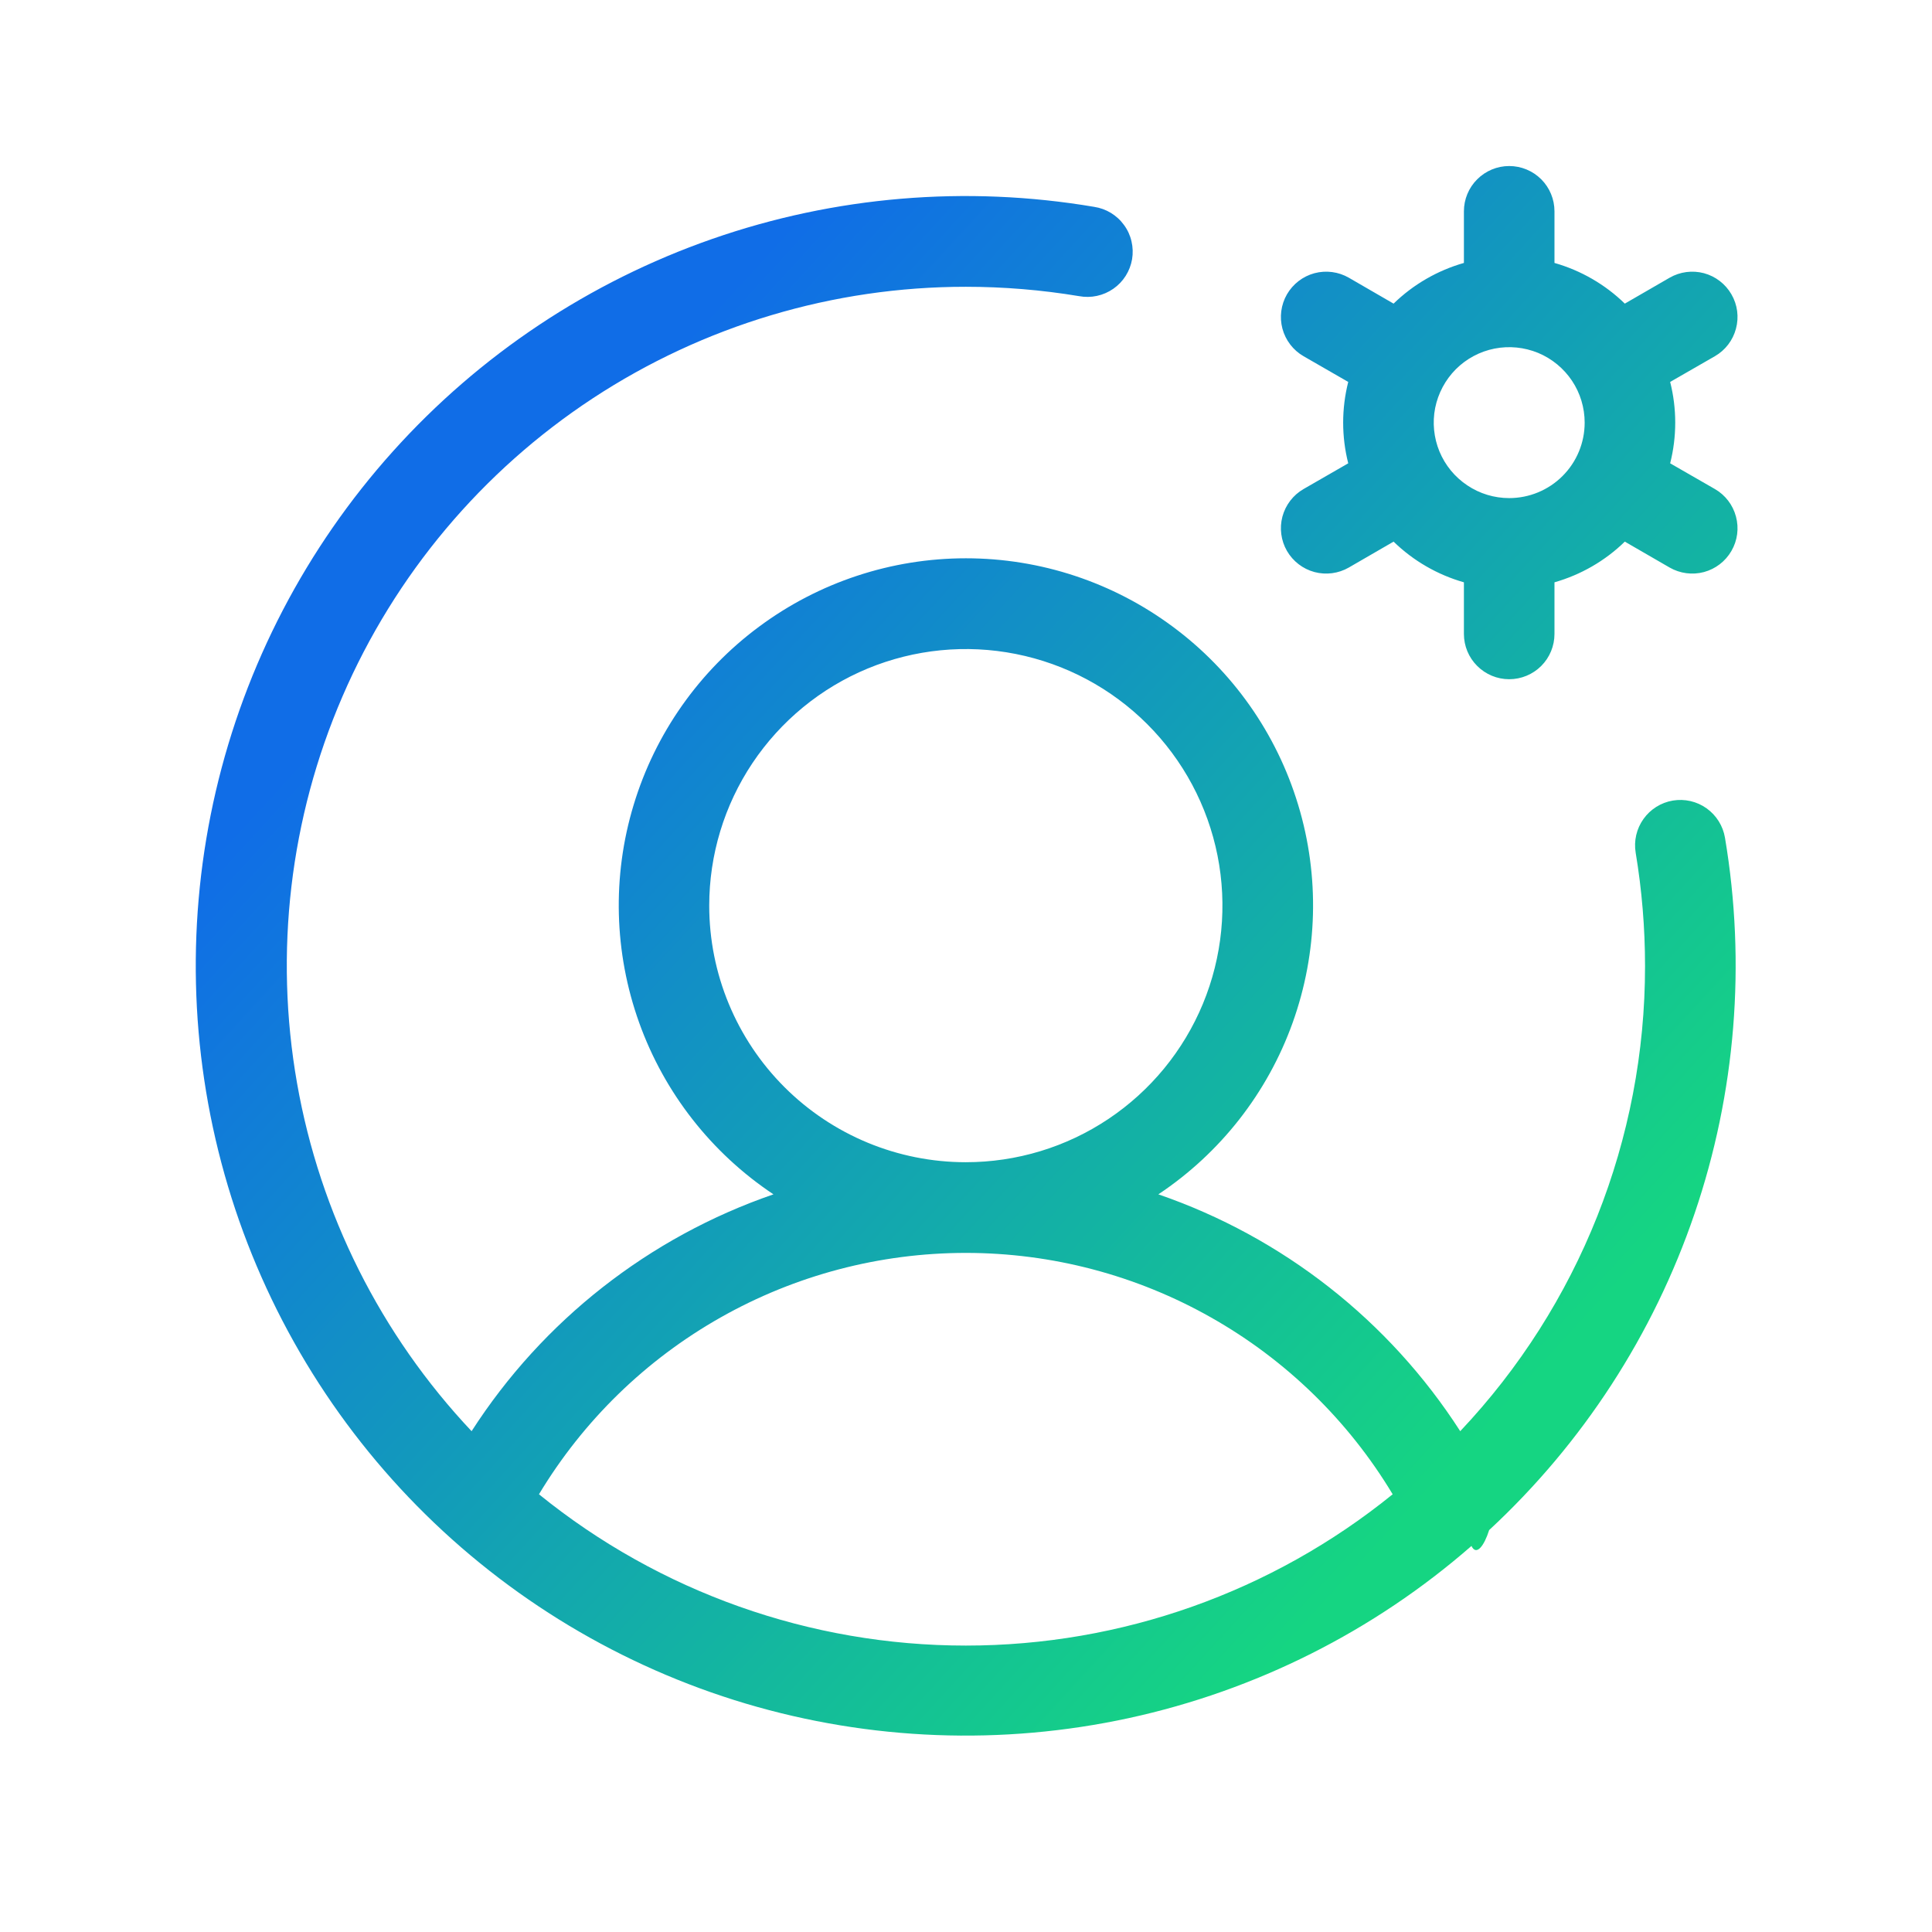 <svg width="32" height="32" viewBox="0 0 32 32" fill="none" xmlns="http://www.w3.org/2000/svg">
<path d="M28.404 8.1L27.663 7.674C27.775 7.232 27.775 6.768 27.663 6.326L28.404 5.9C28.576 5.801 28.702 5.637 28.753 5.444C28.805 5.252 28.778 5.047 28.678 4.875C28.579 4.703 28.415 4.577 28.223 4.525C28.031 4.474 27.826 4.501 27.654 4.6L26.912 5.029C26.586 4.711 26.185 4.48 25.747 4.355V3.5C25.747 3.301 25.668 3.11 25.528 2.97C25.387 2.829 25.196 2.75 24.997 2.75C24.798 2.75 24.608 2.829 24.467 2.97C24.326 3.11 24.247 3.301 24.247 3.5V4.355C23.809 4.48 23.409 4.711 23.082 5.029L22.341 4.6C22.169 4.501 21.964 4.474 21.772 4.525C21.579 4.577 21.416 4.703 21.316 4.875C21.217 5.047 21.19 5.252 21.241 5.444C21.293 5.637 21.419 5.801 21.591 5.9L22.331 6.326C22.219 6.768 22.219 7.232 22.331 7.674L21.591 8.1C21.419 8.199 21.293 8.363 21.241 8.556C21.19 8.748 21.217 8.953 21.316 9.125C21.416 9.297 21.579 9.423 21.772 9.475C21.964 9.526 22.169 9.499 22.341 9.4L23.082 8.971C23.409 9.289 23.809 9.52 24.247 9.645V10.5C24.247 10.699 24.326 10.89 24.467 11.03C24.608 11.171 24.798 11.25 24.997 11.25C25.196 11.25 25.387 11.171 25.528 11.03C25.668 10.89 25.747 10.699 25.747 10.5V9.645C26.185 9.52 26.586 9.289 26.912 8.971L27.654 9.4C27.826 9.499 28.031 9.526 28.223 9.475C28.415 9.423 28.579 9.297 28.678 9.125C28.778 8.953 28.805 8.748 28.753 8.556C28.702 8.363 28.576 8.199 28.404 8.1ZM24.997 8.25C24.75 8.25 24.508 8.177 24.303 8.039C24.097 7.902 23.937 7.707 23.842 7.478C23.748 7.25 23.723 6.999 23.771 6.756C23.82 6.514 23.939 6.291 24.113 6.116C24.288 5.941 24.511 5.822 24.753 5.774C24.996 5.726 25.247 5.751 25.476 5.845C25.704 5.94 25.899 6.1 26.037 6.306C26.174 6.511 26.247 6.753 26.247 7C26.247 7.332 26.116 7.649 25.881 7.884C25.647 8.118 25.329 8.25 24.997 8.25ZM27.707 13.26C27.511 13.293 27.336 13.403 27.221 13.565C27.106 13.726 27.059 13.928 27.092 14.124C27.195 14.744 27.247 15.371 27.247 16C27.249 18.865 26.154 21.622 24.186 23.705C23.008 21.873 21.246 20.491 19.186 19.782C20.213 19.098 20.993 18.102 21.41 16.94C21.827 15.778 21.86 14.513 21.502 13.332C21.145 12.15 20.417 11.115 19.425 10.38C18.434 9.644 17.233 9.247 15.998 9.247C14.764 9.247 13.563 9.644 12.572 10.38C11.58 11.115 10.852 12.15 10.495 13.332C10.137 14.513 10.17 15.778 10.587 16.94C11.004 18.102 11.784 19.098 12.811 19.782C10.751 20.491 8.989 21.873 7.811 23.705C6.305 22.107 5.3 20.103 4.92 17.941C4.54 15.778 4.801 13.552 5.672 11.536C6.542 9.52 7.984 7.803 9.819 6.597C11.654 5.392 13.802 4.749 15.997 4.75C16.625 4.75 17.253 4.802 17.872 4.905C17.97 4.923 18.071 4.922 18.168 4.901C18.266 4.88 18.358 4.84 18.44 4.783C18.522 4.726 18.591 4.654 18.645 4.569C18.698 4.485 18.734 4.391 18.751 4.293C18.767 4.195 18.764 4.094 18.741 3.997C18.719 3.9 18.677 3.808 18.618 3.728C18.56 3.647 18.486 3.579 18.401 3.527C18.316 3.475 18.221 3.441 18.122 3.426C16.002 3.067 13.825 3.25 11.795 3.958C9.764 4.666 7.945 5.876 6.508 7.476C5.071 9.075 4.062 11.012 3.574 13.107C3.087 15.201 3.137 17.385 3.72 19.455C4.303 21.525 5.401 23.414 6.91 24.946C8.419 26.477 10.292 27.603 12.353 28.217C14.414 28.83 16.596 28.913 18.698 28.457C20.8 28 22.752 27.02 24.372 25.606C24.453 25.776 24.582 25.606 24.665 25.343C26.216 23.905 27.385 22.104 28.067 20.102C28.749 18.101 28.922 15.96 28.571 13.875C28.538 13.679 28.428 13.504 28.267 13.389C28.105 13.273 27.903 13.227 27.707 13.26ZM11.747 15C11.747 14.159 11.996 13.338 12.463 12.639C12.931 11.94 13.594 11.395 14.371 11.073C15.148 10.752 16.002 10.668 16.826 10.832C17.651 10.996 18.408 11.4 19.003 11.995C19.597 12.589 20.002 13.346 20.166 14.171C20.33 14.995 20.245 15.85 19.924 16.626C19.602 17.403 19.057 18.067 18.358 18.534C17.66 19.001 16.838 19.25 15.997 19.25C14.87 19.25 13.789 18.802 12.992 18.005C12.195 17.208 11.747 16.127 11.747 15ZM8.927 24.75C9.661 23.53 10.697 22.521 11.936 21.821C13.175 21.12 14.574 20.752 15.997 20.752C17.421 20.752 18.82 21.12 20.058 21.821C21.297 22.521 22.334 23.53 23.067 24.75C21.068 26.371 18.572 27.256 15.997 27.256C13.423 27.256 10.927 26.371 8.927 24.75Z" fill="url(#paint0_linear_1466_6667)"/>
<defs>
<linearGradient id="paint0_linear_1466_6667" x1="20.036" y1="28.747" x2="3.765" y2="13.849" gradientUnits="userSpaceOnUse">
<stop stop-color="#15D582"/>
<stop offset="1" stop-color="#106DE7"/>
</linearGradient>
</defs>
</svg>

